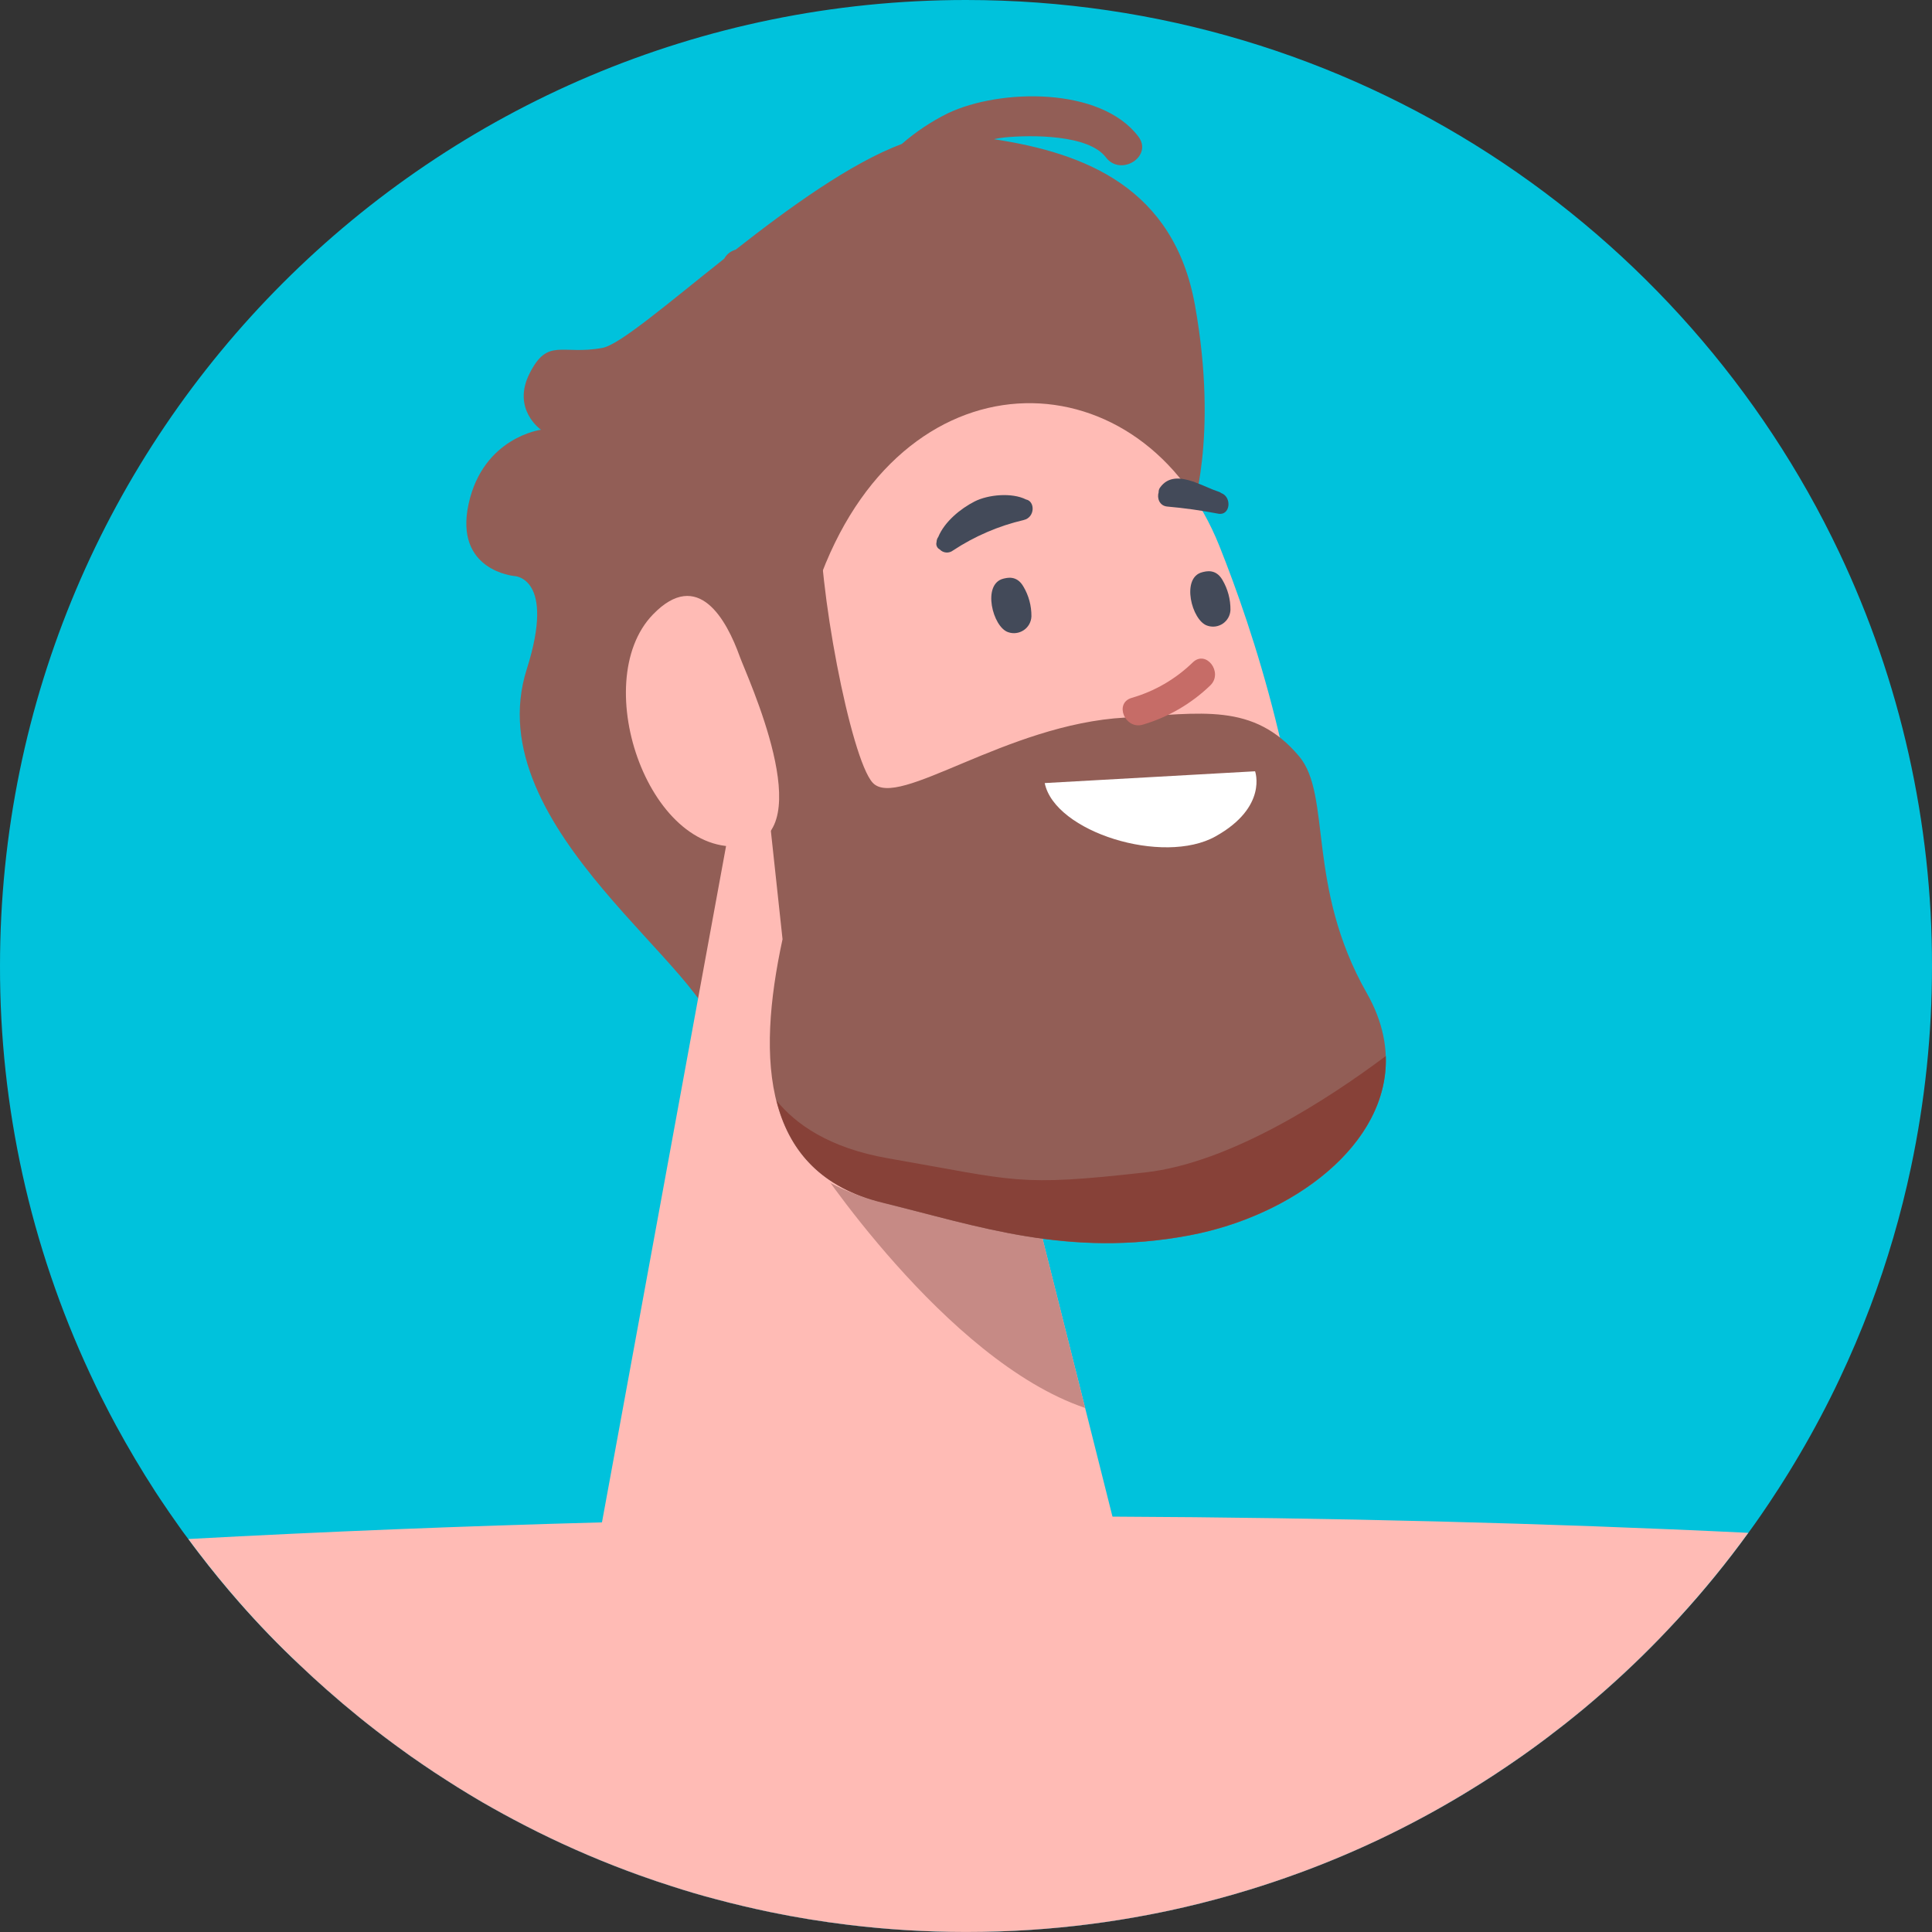 <svg width="51" height="51" viewBox="0 0 51 51" fill="none" xmlns="http://www.w3.org/2000/svg">
<rect x="0" y="0" width="51" height="51" fill="#333333" stroke="none"/>
<path d="M51 25.5C51.001 27.288 50.815 29.071 50.444 30.82C50.179 32.073 49.818 33.305 49.366 34.504C49.122 35.15 48.852 35.783 48.558 36.404C48.481 36.568 48.402 36.731 48.321 36.892C47.981 37.572 47.611 38.234 47.214 38.878C47.176 38.94 47.138 39.003 47.097 39.065C47.057 39.127 47.005 39.211 46.959 39.283C46.956 39.288 46.952 39.294 46.949 39.299L46.924 39.336C46.851 39.45 46.777 39.563 46.702 39.675C46.656 39.744 46.61 39.812 46.563 39.88C46.538 39.918 46.512 39.956 46.487 39.992C46.377 40.152 46.265 40.31 46.15 40.467C45.586 41.244 44.979 41.989 44.33 42.698L44.254 42.781C43.661 43.426 43.034 44.041 42.376 44.621C42.268 44.716 42.158 44.811 42.049 44.904L42.038 44.914C41.89 45.04 41.741 45.164 41.59 45.286C41.416 45.428 41.239 45.568 41.058 45.706C41.007 45.745 40.955 45.782 40.906 45.823L40.766 45.928C40.606 46.049 40.445 46.166 40.281 46.282L40.161 46.367C40.043 46.45 39.924 46.533 39.804 46.613C39.67 46.705 39.536 46.794 39.4 46.882C39.308 46.942 39.215 47.002 39.122 47.061C38.961 47.162 38.799 47.262 38.636 47.361C37.938 47.781 37.219 48.168 36.479 48.522C35.805 48.845 35.115 49.137 34.409 49.4L34.253 49.457C33.837 49.609 33.416 49.751 32.991 49.881C32.706 49.969 32.419 50.052 32.129 50.129C31.982 50.169 31.835 50.205 31.687 50.244C31.421 50.311 31.153 50.373 30.883 50.431C30.722 50.466 30.56 50.498 30.398 50.53L30.322 50.545C29.295 50.742 28.257 50.875 27.213 50.944C26.648 50.982 26.078 51 25.503 51H25.478C24.45 51 23.424 50.937 22.404 50.813C21.701 50.728 21.007 50.615 20.321 50.473C19.838 50.372 19.361 50.259 18.889 50.133C18.504 50.032 18.124 49.92 17.749 49.798C17.462 49.707 17.177 49.611 16.894 49.51C15.967 49.177 15.06 48.79 14.178 48.352C14.093 48.31 14.009 48.268 13.925 48.224L13.833 48.177C13.461 47.985 13.094 47.784 12.732 47.575C12.615 47.506 12.498 47.438 12.382 47.367C12.177 47.244 11.975 47.117 11.774 46.987C11.566 46.854 11.359 46.718 11.154 46.578C10.937 46.43 10.722 46.278 10.51 46.122C10.462 46.087 10.415 46.052 10.368 46.017C9.767 45.573 9.186 45.103 8.627 44.608C8.388 44.398 8.153 44.183 7.922 43.962C7.357 43.432 6.819 42.875 6.308 42.291C5.941 41.873 5.588 41.443 5.249 40.999C5.155 40.876 5.061 40.752 4.97 40.627C4.92 40.558 4.869 40.49 4.818 40.422C4.788 40.379 4.758 40.337 4.728 40.295C4.561 40.061 4.398 39.825 4.239 39.586C4.194 39.519 4.15 39.451 4.105 39.383C3.736 38.813 3.388 38.227 3.062 37.627C3.004 37.52 2.947 37.414 2.891 37.306C2.815 37.154 2.734 37.002 2.658 36.85C2.573 36.679 2.49 36.508 2.41 36.334C2.398 36.309 2.386 36.283 2.374 36.258C0.804 32.89 -0.007 29.217 4.16799e-05 25.5C4.16799e-05 11.417 11.417 0 25.5 0C35.676 0 44.459 5.96 48.55 14.58C50.168 17.992 51.005 21.723 51 25.5Z" fill="#00C2DC"/>
<path d="M29.522 43.827C35.113 43.599 40.292 43.231 44.252 42.778C43.658 43.423 43.031 44.037 42.373 44.617C42.265 44.713 42.156 44.807 42.047 44.901L42.035 44.911C41.888 45.037 41.738 45.161 41.587 45.283C41.414 45.425 41.236 45.565 41.056 45.703C41.005 45.742 40.953 45.779 40.904 45.82L40.764 45.925C40.604 46.045 40.442 46.163 40.279 46.279L40.159 46.364C40.04 46.447 39.922 46.529 39.801 46.61C39.668 46.701 39.533 46.791 39.398 46.879C39.305 46.939 39.212 46.999 39.12 47.058C38.959 47.159 38.797 47.259 38.633 47.358C37.936 47.779 37.218 48.167 36.478 48.522C35.804 48.844 35.114 49.136 34.408 49.399L34.252 49.456C33.836 49.608 33.415 49.75 32.99 49.88C32.705 49.968 32.418 50.051 32.128 50.128C31.981 50.168 31.834 50.204 31.686 50.243C31.42 50.31 31.152 50.372 30.882 50.43C30.721 50.465 30.559 50.498 30.397 50.529L30.321 50.545C29.294 50.741 28.256 50.874 27.212 50.943C26.648 50.981 26.078 51 25.503 50.999H25.477C24.449 50.999 23.423 50.936 22.403 50.812C21.7 50.727 21.006 50.614 20.32 50.472C19.837 50.371 19.36 50.258 18.888 50.133C18.503 50.031 18.123 49.92 17.748 49.797C17.461 49.706 17.176 49.61 16.893 49.509C15.966 49.176 15.059 48.79 14.177 48.351C14.092 48.309 14.008 48.267 13.924 48.224L13.832 48.176C13.46 47.984 13.093 47.783 12.731 47.574C12.614 47.505 12.497 47.437 12.382 47.366C12.176 47.243 11.974 47.117 11.774 46.986C11.565 46.853 11.358 46.717 11.153 46.577C10.936 46.429 10.721 46.277 10.509 46.121C10.461 46.086 10.414 46.051 10.367 46.016C9.766 45.572 9.185 45.102 8.626 44.608C8.387 44.397 8.152 44.182 7.921 43.961C10.383 44.044 12.976 44.088 15.619 44.094C20.235 44.11 25.013 44.012 29.522 43.827Z" fill="#434A59"/>
<path d="M46.15 40.463C45.587 41.241 44.979 41.986 44.331 42.694L44.255 42.777C43.661 43.423 43.034 44.037 42.376 44.617C42.268 44.713 42.159 44.807 42.05 44.901L42.038 44.91C41.891 45.037 41.742 45.161 41.59 45.283C41.417 45.425 41.239 45.565 41.059 45.702C41.008 45.742 40.956 45.778 40.907 45.819L40.767 45.925C40.607 46.045 40.446 46.163 40.282 46.279L40.162 46.364C40.043 46.447 39.925 46.529 39.805 46.61C39.671 46.701 39.536 46.791 39.401 46.879C39.308 46.939 39.216 46.999 39.123 47.057C38.962 47.159 38.8 47.259 38.636 47.358C37.939 47.779 37.22 48.167 36.48 48.521C35.806 48.843 35.116 49.136 34.41 49.399L34.254 49.456C33.839 49.608 33.418 49.749 32.992 49.88C32.707 49.968 32.42 50.051 32.13 50.128C31.984 50.167 31.836 50.204 31.688 50.243C31.422 50.309 31.154 50.372 30.885 50.43C30.724 50.465 30.561 50.497 30.399 50.529L30.323 50.544C29.296 50.741 28.258 50.874 27.215 50.943C26.65 50.981 26.08 50.999 25.505 50.999H25.479C24.451 50.998 23.425 50.936 22.405 50.812C21.702 50.727 21.008 50.614 20.323 50.472C19.84 50.371 19.362 50.258 18.89 50.132C18.505 50.031 18.125 49.919 17.75 49.797C17.463 49.706 17.178 49.61 16.896 49.508C15.968 49.176 15.061 48.789 14.179 48.351C14.095 48.309 14.01 48.267 13.927 48.223L13.835 48.176C13.462 47.984 13.095 47.783 12.733 47.574C12.616 47.505 12.499 47.437 12.384 47.366C12.179 47.243 11.976 47.116 11.776 46.986C11.567 46.853 11.36 46.717 11.156 46.576C10.938 46.429 10.723 46.277 10.511 46.12C10.463 46.086 10.416 46.051 10.369 46.016C9.768 45.572 9.188 45.102 8.628 44.607C8.389 44.397 8.154 44.181 7.923 43.961C7.359 43.431 6.82 42.874 6.309 42.29C5.942 41.872 5.59 41.441 5.251 40.998C5.156 40.875 5.063 40.751 4.972 40.626C8.565 40.431 12.223 40.285 15.891 40.187C20.401 40.066 24.927 40.015 29.368 40.035C35.182 40.062 40.851 40.206 46.15 40.463Z" fill="#FFBBB5"/>
<path d="M14.281 11.344C14.281 11.344 13.499 10.805 13.982 9.853C14.465 8.902 14.826 9.382 15.901 9.184C16.357 9.101 17.614 8.021 19.118 6.828C19.177 6.721 19.274 6.64 19.39 6.6L19.419 6.591C20.846 5.471 22.455 4.307 23.807 3.799C24.176 3.478 24.585 3.206 25.023 2.989C26.391 2.339 29.051 2.284 30.049 3.603C30.445 4.127 29.584 4.673 29.191 4.152C28.73 3.544 27.198 3.562 26.526 3.627C26.428 3.638 26.331 3.653 26.235 3.674C28.66 4.042 30.991 4.966 31.545 8.061C32.176 11.585 31.441 13.6 31.441 13.6C31.954 19.522 18.855 29.186 18.907 27.436C18.96 25.687 12.563 21.897 13.905 17.665C14.678 15.233 13.578 15.206 13.578 15.206C13.578 15.206 11.987 15.069 12.369 13.306C12.752 11.543 14.281 11.344 14.281 11.344Z" fill="#925E56"/>
<path d="M19.222 22.03L15.362 43.067C15.299 44.997 18.16 47.144 25.354 46.544C25.76 46.51 30.734 46.586 29.525 40.665L24.415 20.352L19.222 22.03Z" fill="#FFBBB5"/>
<path d="M27.253 31.631L21.424 30.513C21.424 30.513 24.934 35.909 28.644 37.166L27.253 31.631Z" fill="#C68A85"/>
<path d="M21.687 15.144L18.839 24.61C18.505 26.145 18.784 27.75 19.615 29.082C20.446 30.415 21.765 31.371 23.29 31.746C25.824 32.366 27.456 32.329 30.668 31.861C33.345 31.471 34.66 28.861 34.574 25.343C34.463 20.778 33.064 16.603 32.19 14.416C30.198 9.421 23.994 9.11 21.687 15.144Z" fill="#FFBBB5"/>
<path d="M20.657 24.793L19.617 15.142C19.899 14.403 20.996 12.756 21.657 13.493C21.562 15.381 22.456 20.034 23.037 20.662C23.705 21.382 26.552 19.114 29.703 18.942C31.708 18.833 33.084 18.53 34.293 19.964C35.158 20.99 34.478 23.4 36.08 26.216C37.82 29.275 34.753 31.983 31.396 32.613C28.204 33.212 25.823 32.367 23.288 31.748C20.116 30.971 19.967 27.985 20.657 24.793Z" fill="#925E56"/>
<path d="M19.53 17.337C19.179 16.358 18.429 14.986 17.235 16.222C15.497 18.019 17.174 22.785 19.734 22.312C21.636 21.964 19.715 17.851 19.53 17.337Z" fill="#FFBBB5"/>
<path d="M29.872 18.423C30.479 18.248 31.034 17.926 31.487 17.485C31.84 17.146 32.298 17.754 31.949 18.093C31.446 18.578 30.834 18.933 30.164 19.13C29.698 19.264 29.404 18.562 29.872 18.423Z" fill="#C66C67"/>
<path d="M36.581 27.877C35.095 28.99 32.495 30.696 30.231 30.949C26.831 31.329 26.862 31.17 23.452 30.578C21.878 30.305 20.996 29.666 20.498 29.052C20.825 30.354 21.652 31.345 23.289 31.744C25.823 32.364 28.206 33.208 31.396 32.609C34.123 32.097 36.665 30.21 36.581 27.877Z" fill="#874138"/>
<path d="M26.488 15.275C26.574 15.256 26.835 15.175 27.012 15.478C27.156 15.718 27.23 15.993 27.227 16.273C27.224 16.345 27.204 16.415 27.169 16.478C27.134 16.541 27.084 16.595 27.024 16.635C26.965 16.675 26.896 16.701 26.825 16.71C26.753 16.72 26.681 16.712 26.613 16.688C26.204 16.555 25.916 15.415 26.488 15.275Z" fill="#434A59"/>
<path d="M31.742 15.104C31.828 15.084 32.09 15.003 32.267 15.305C32.41 15.546 32.484 15.821 32.481 16.101C32.478 16.173 32.458 16.243 32.423 16.306C32.388 16.369 32.338 16.422 32.279 16.463C32.219 16.503 32.15 16.529 32.079 16.538C32.008 16.547 31.935 16.539 31.867 16.515C31.458 16.38 31.167 15.24 31.742 15.104Z" fill="#434A59"/>
<path d="M27.085 13.185C26.714 12.997 26.086 13.055 25.728 13.237C25.357 13.426 24.935 13.769 24.768 14.174C24.739 14.213 24.724 14.26 24.723 14.309C24.712 14.345 24.714 14.385 24.729 14.42C24.744 14.456 24.77 14.485 24.805 14.502C24.849 14.55 24.91 14.579 24.975 14.585C25.041 14.59 25.105 14.571 25.157 14.531C25.727 14.155 26.359 13.883 27.024 13.727C27.326 13.657 27.327 13.231 27.085 13.185Z" fill="#434A59"/>
<path d="M32.238 13.016C32.219 13 32.197 12.989 32.174 12.982C31.995 12.925 31.777 12.815 31.554 12.734C31.54 12.726 31.524 12.72 31.509 12.715L31.491 12.711C31.164 12.601 30.835 12.568 30.62 12.874C30.595 12.91 30.583 12.953 30.585 12.996C30.538 13.148 30.605 13.349 30.807 13.371C31.259 13.411 31.708 13.473 32.153 13.559C32.478 13.627 32.528 13.121 32.238 13.016Z" fill="#434A59"/>
<path d="M27.578 20.671L33.131 20.36C33.131 20.36 33.475 21.301 32.09 22.077C30.705 22.854 27.84 21.962 27.578 20.671Z" fill="white"/>
</svg>
